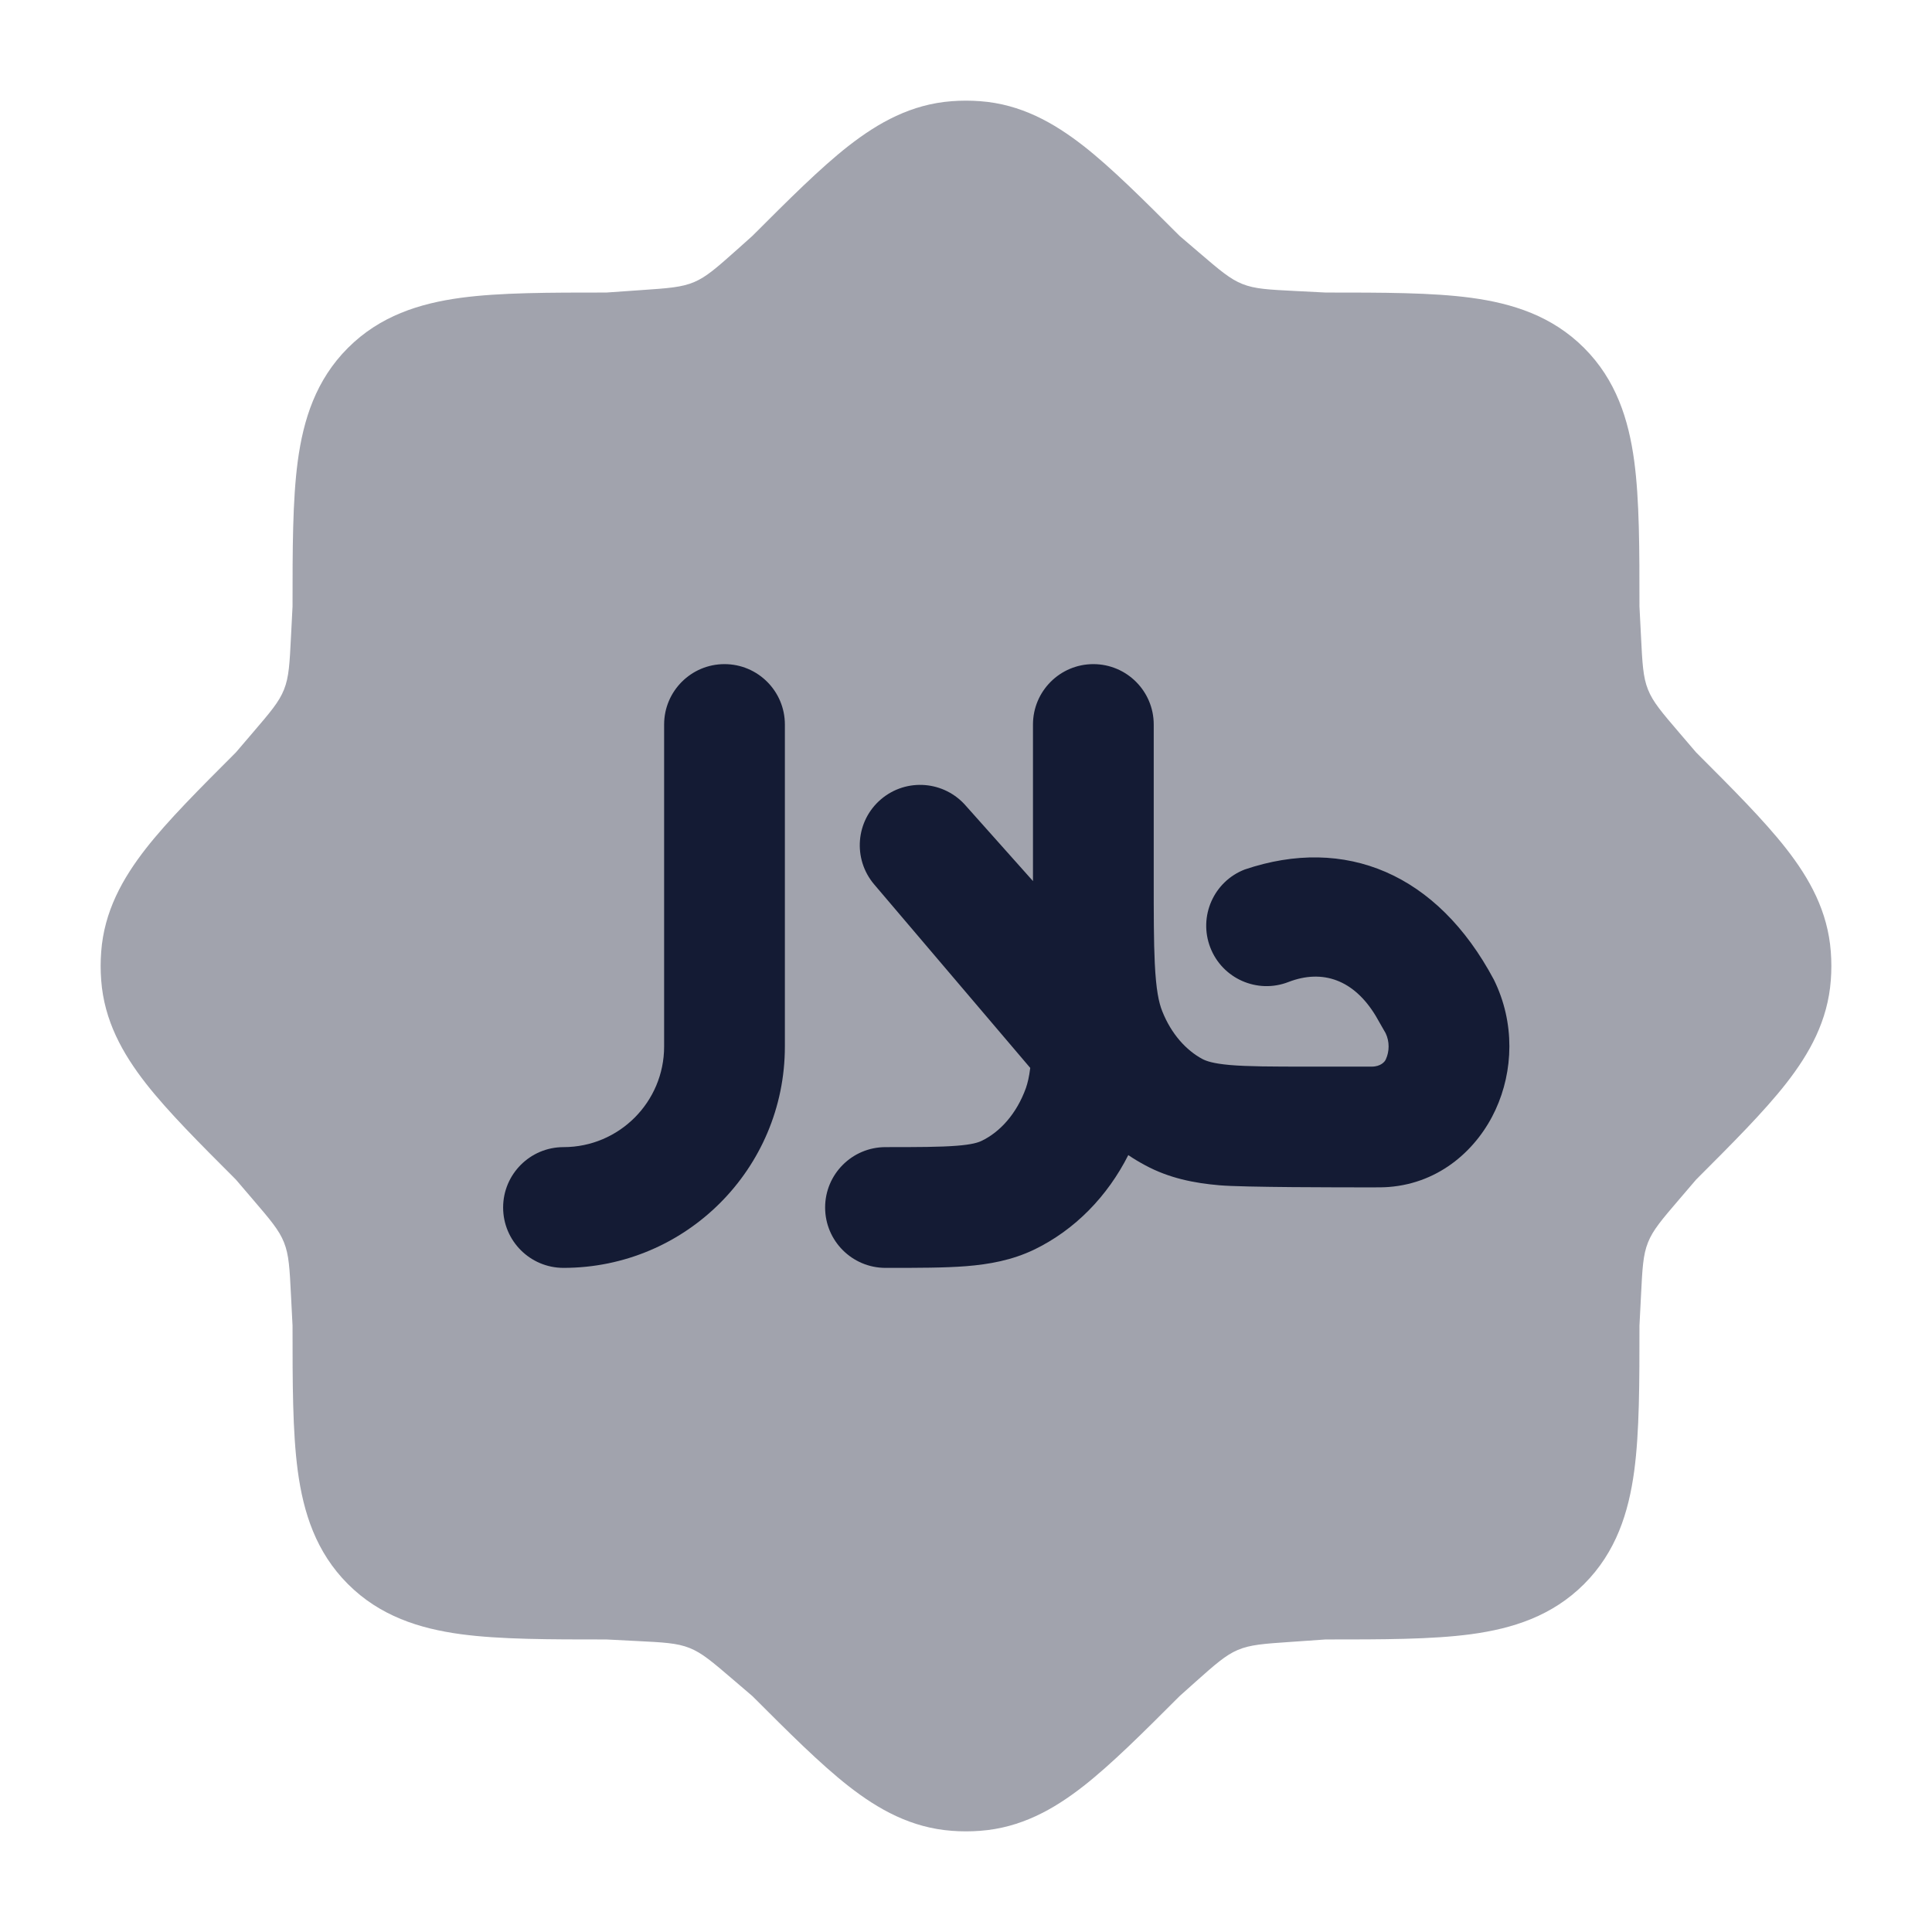 <svg width="24" height="24" viewBox="0 0 24 24" fill="none" xmlns="http://www.w3.org/2000/svg">
<path opacity="0.4" d="M11.824 1.257C11.941 1.248 12.059 1.248 12.176 1.257C12.679 1.294 13.087 1.522 13.46 1.813C13.811 2.088 14.199 2.476 14.653 2.93L14.895 3.137L14.895 3.137C15.152 3.357 15.28 3.467 15.434 3.528C15.589 3.59 15.757 3.598 16.095 3.615L16.467 3.634C17.178 3.634 17.786 3.634 18.272 3.699C18.791 3.769 19.281 3.925 19.678 4.322C20.075 4.719 20.231 5.209 20.301 5.728C20.366 6.214 20.366 6.821 20.366 7.533L20.385 7.905V7.905C20.402 8.243 20.41 8.411 20.472 8.566C20.533 8.72 20.643 8.848 20.863 9.105L20.863 9.105L21.07 9.347C21.524 9.801 21.912 10.189 22.187 10.54C22.479 10.913 22.706 11.321 22.743 11.824C22.752 11.941 22.752 12.059 22.743 12.176C22.706 12.679 22.479 13.087 22.187 13.46C21.912 13.811 21.524 14.199 21.07 14.653L20.863 14.895C20.643 15.152 20.533 15.28 20.472 15.434C20.41 15.589 20.402 15.757 20.385 16.095V16.095L20.366 16.467C20.366 17.178 20.366 17.786 20.301 18.272C20.231 18.791 20.075 19.281 19.678 19.678C19.281 20.075 18.791 20.231 18.272 20.301C17.786 20.366 17.178 20.366 16.467 20.366L16.038 20.396C15.699 20.419 15.53 20.431 15.377 20.496C15.224 20.561 15.097 20.674 14.844 20.899L14.653 21.07C14.199 21.524 13.811 21.912 13.46 22.187C13.087 22.479 12.679 22.706 12.176 22.743C12.059 22.752 11.941 22.752 11.824 22.743C11.321 22.706 10.913 22.479 10.54 22.187C10.189 21.912 9.801 21.524 9.347 21.07L9.347 21.07L9.105 20.863L9.105 20.863C8.848 20.643 8.72 20.533 8.566 20.472C8.411 20.41 8.243 20.402 7.905 20.385H7.905L7.533 20.366C6.821 20.366 6.214 20.366 5.728 20.301C5.209 20.231 4.719 20.075 4.322 19.678C3.925 19.281 3.769 18.791 3.699 18.272C3.634 17.786 3.634 17.178 3.634 16.467L3.615 16.095C3.598 15.757 3.59 15.589 3.528 15.434C3.467 15.28 3.357 15.152 3.137 14.895L3.137 14.895L2.93 14.653C2.476 14.199 2.088 13.811 1.813 13.46C1.522 13.087 1.294 12.679 1.257 12.176C1.248 12.059 1.248 11.941 1.257 11.824C1.294 11.321 1.522 10.913 1.813 10.54C2.088 10.189 2.476 9.801 2.93 9.347L2.93 9.347L3.137 9.105C3.357 8.848 3.467 8.72 3.528 8.566C3.59 8.411 3.598 8.243 3.615 7.905L3.634 7.533C3.634 6.821 3.634 6.214 3.699 5.728C3.769 5.209 3.925 4.719 4.322 4.322C4.719 3.925 5.209 3.769 5.728 3.699C6.214 3.634 6.821 3.634 7.533 3.634L7.962 3.604C8.301 3.581 8.47 3.569 8.623 3.504C8.776 3.439 8.903 3.326 9.156 3.101L9.347 2.93C9.801 2.476 10.189 2.088 10.54 1.813C10.913 1.522 11.321 1.294 11.824 1.257Z" fill="#141B34"/>
<path d="M9 8.25C9.414 8.25 9.75 8.586 9.75 9V13C9.75 14.519 8.519 15.75 7 15.75C6.586 15.75 6.25 15.414 6.25 15C6.25 14.586 6.586 14.25 7 14.25C7.69 14.25 8.25 13.69 8.25 13V9C8.25 8.586 8.586 8.25 9 8.25Z" fill="#141B34"/>
<path d="M13.582 8.25C13.996 8.25 14.332 8.586 14.332 9V10.898C14.332 11.362 14.332 11.697 14.345 11.964C14.361 12.296 14.395 12.455 14.438 12.562C14.551 12.847 14.737 13.048 14.936 13.155C14.983 13.18 15.066 13.211 15.279 13.23C15.503 13.249 15.797 13.25 16.252 13.25H17.039C17.152 13.25 17.204 13.189 17.216 13.158C17.26 13.062 17.263 12.939 17.213 12.835L17.09 12.62C16.82 12.173 16.432 12.034 16.005 12.199C15.619 12.349 15.184 12.157 15.035 11.771C14.885 11.385 15.077 10.95 15.463 10.801C16.711 10.379 17.854 10.85 18.557 12.169C18.823 12.707 18.799 13.307 18.578 13.786C18.358 14.264 17.899 14.695 17.253 14.745C17.194 14.75 17.122 14.75 17.059 14.75C16.643 14.75 15.446 14.75 15.149 14.724C14.834 14.697 14.524 14.636 14.227 14.476C14.154 14.437 14.084 14.395 14.016 14.349C13.76 14.856 13.357 15.277 12.845 15.524C12.569 15.656 12.287 15.706 12.001 15.729C11.731 15.75 11.405 15.75 11.028 15.75H11.028L11 15.75C10.586 15.75 10.25 15.414 10.25 15C10.25 14.586 10.586 14.25 11 14.25C11.413 14.25 11.679 14.249 11.883 14.233C12.077 14.218 12.153 14.192 12.194 14.172C12.418 14.065 12.628 13.84 12.745 13.514C12.765 13.455 12.784 13.38 12.798 13.266L10.859 10.986C10.591 10.67 10.629 10.197 10.944 9.929C11.26 9.66 11.733 9.699 12.002 10.014L12.832 10.945V9C12.832 8.586 13.168 8.25 13.582 8.25Z" fill="#141B34"/>
</svg>
